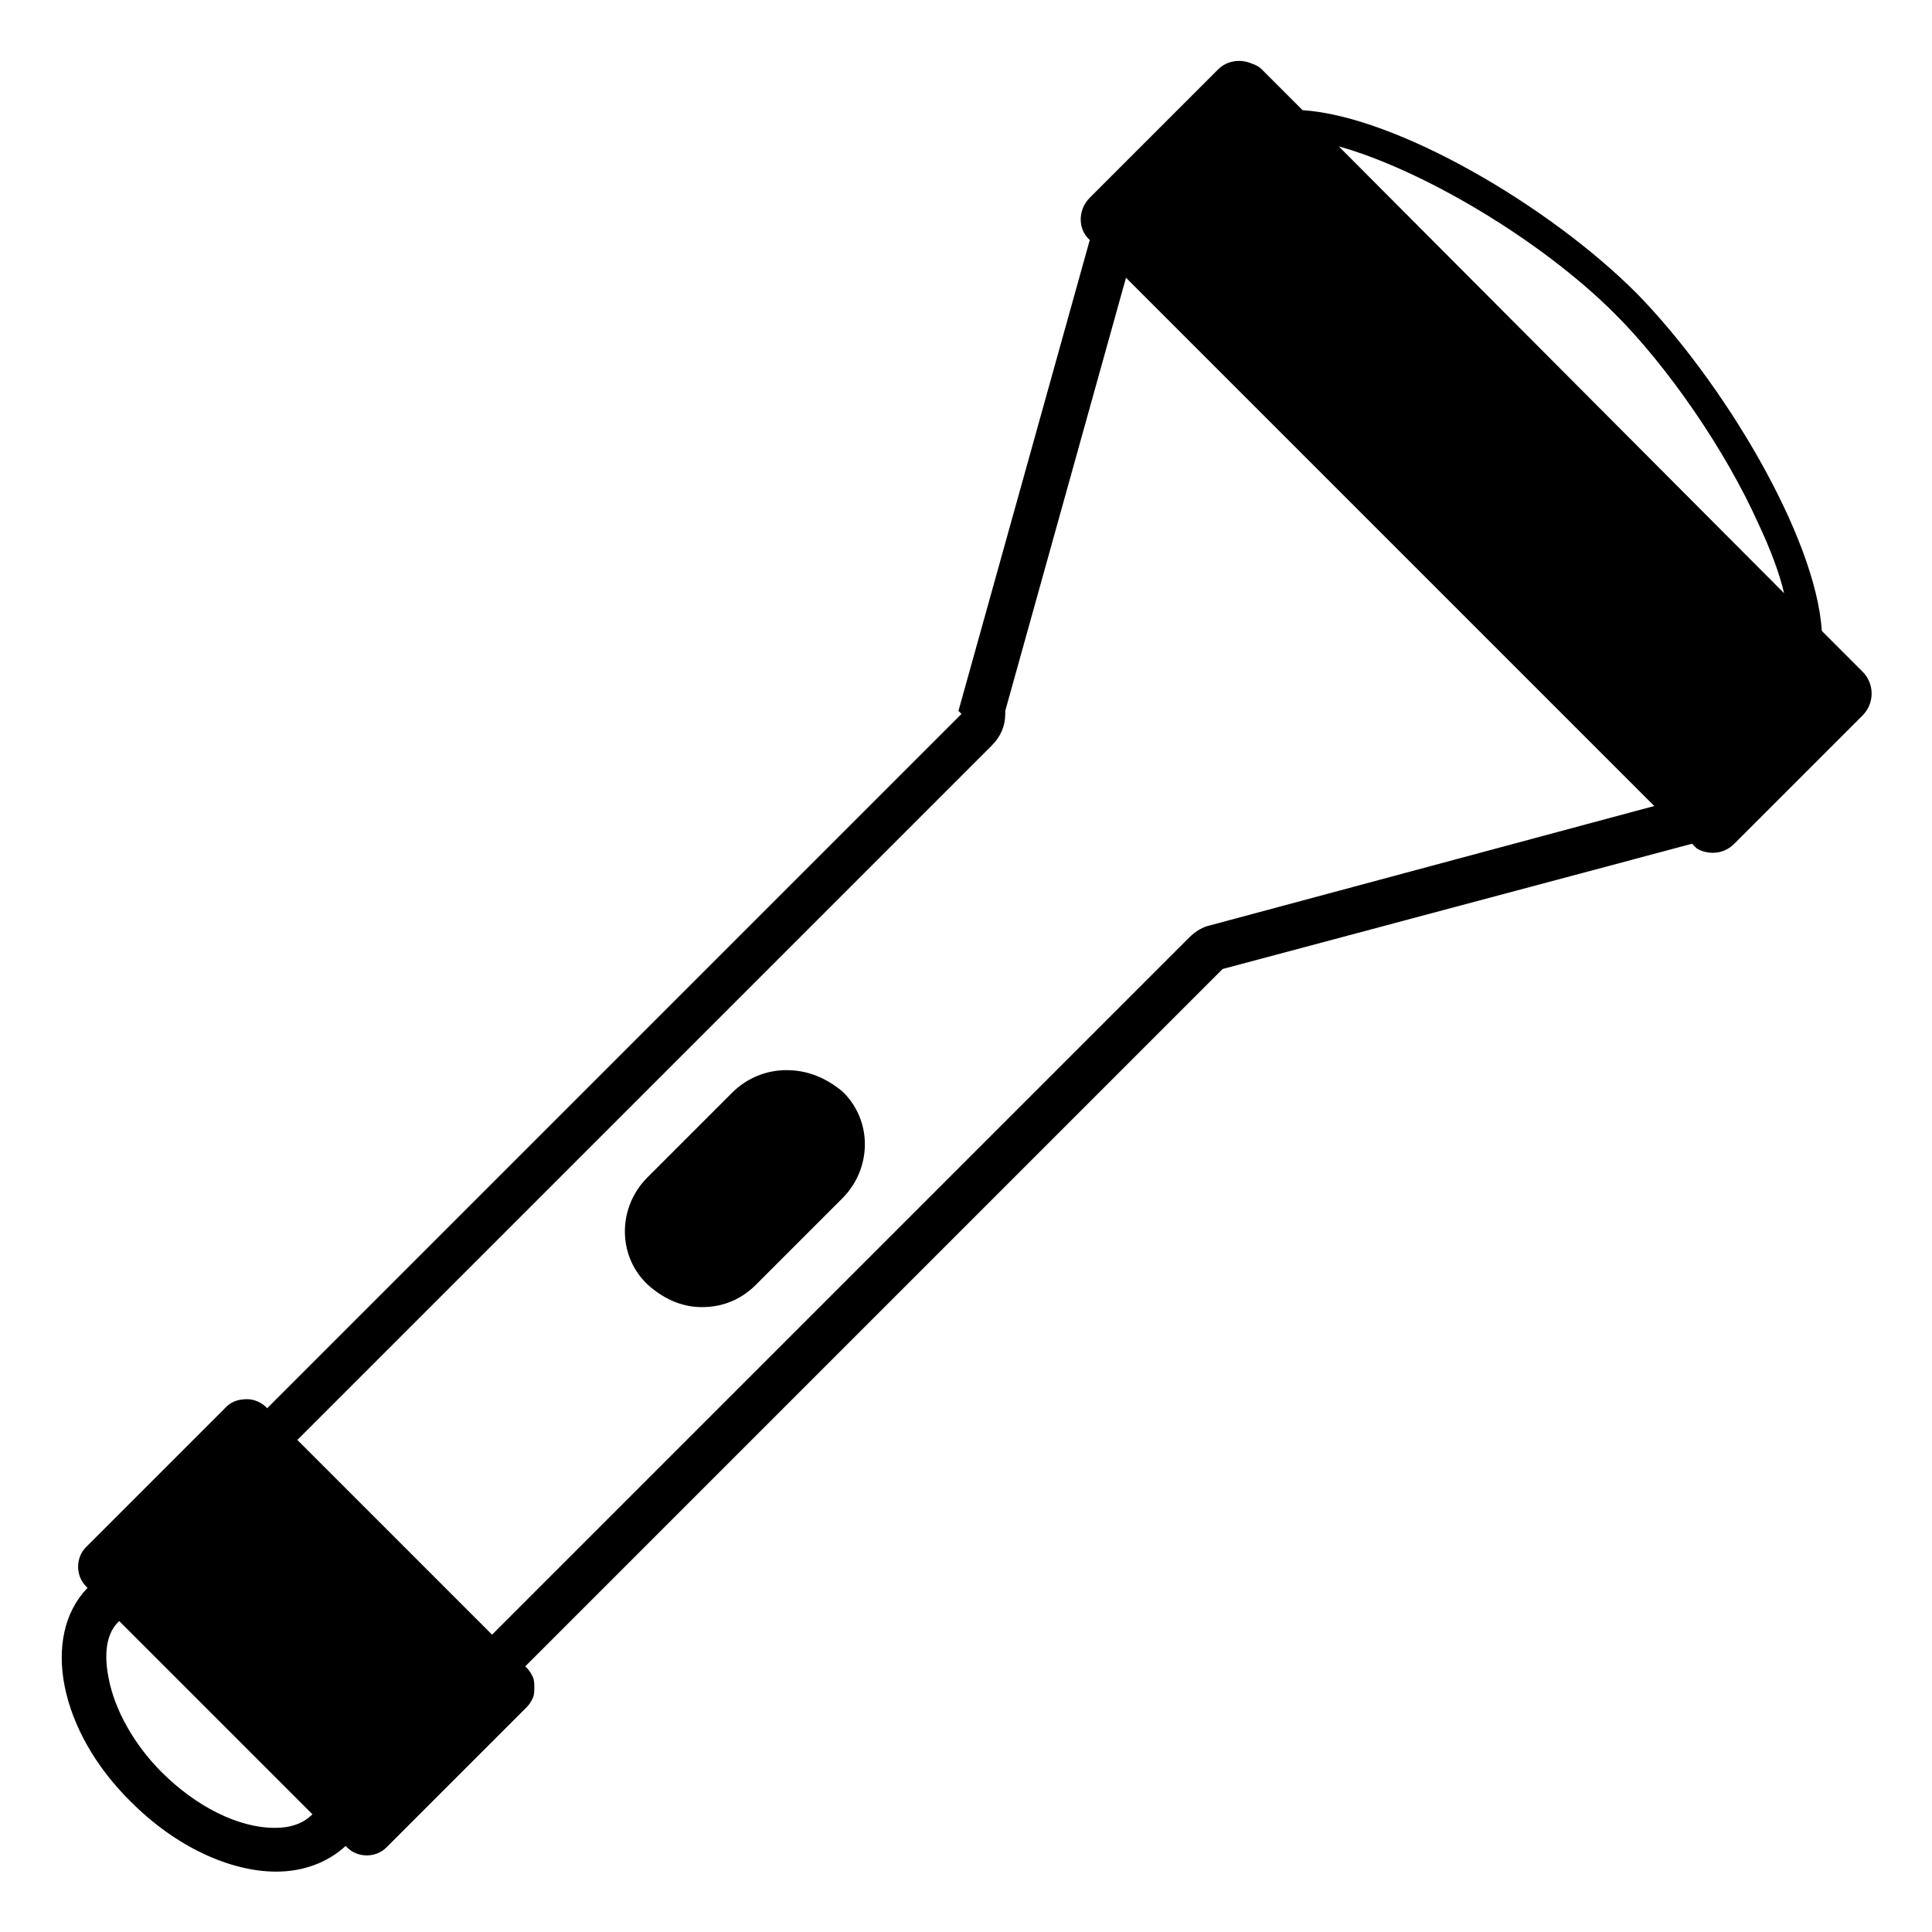 <svg viewBox="0 0 128 128" xmlns="http://www.w3.org/2000/svg">
  <g>
    <path d="M123.4,44.5l-0.2-0.2l-2.5-2.5c-0.4-6.3-6.6-16.6-12.3-22.4c-5.8-5.8-15.9-11.7-22.1-12.1l-2.7-2.7 c-0.2-0.2-0.4-0.3-0.7-0.4c-0.7-0.3-1.6-0.2-2.2,0.4l-8.5,8.5c-0.8,0.8-0.8,2.1,0,2.8l-8.7,31.2l0.2,0.2l-46,46l-0.1-0.1 c-0.3-0.3-0.8-0.5-1.2-0.5c-0.5,0-1,0.1-1.4,0.5l-9.3,9.3c-0.7,0.7-0.7,1.9,0,2.6l0.1,0.1c-3.1,3.2-1.9,9.5,2.9,14.2 c3,3,6.6,4.6,9.6,4.6c1.8,0,3.4-0.6,4.6-1.7l0.1,0.1c0.7,0.7,1.9,0.7,2.6,0l9.3-9.3c0.2-0.2,0.3-0.4,0.4-0.6 c0.1-0.2,0.1-0.5,0.1-0.7s0-0.5-0.1-0.7c-0.1-0.2-0.2-0.4-0.4-0.6l-0.1-0.1L81,64.2l31.1-8.3c0.1,0.1,0.2,0.2,0.3,0.3 c0.3,0.2,0.7,0.3,1.1,0.3c0.5,0,1-0.2,1.4-0.6l8.5-8.5C124.2,46.6,124.2,45.3,123.4,44.5z M18.2,121.1c-2.4,0-5.2-1.4-7.5-3.7 c-1.8-1.8-3.1-4.1-3.5-6.2c-0.2-1-0.4-2.8,0.7-3.8l12.8,12.8C20.1,120.8,19.3,121.1,18.2,121.1z M80.2,61.3c-0.5,0.1-1,0.4-1.4,0.8 l-46.2,46.2L19.7,95.4l46-46c0.6-0.6,0.9-1.3,0.9-2.1c0-0.1,0-0.2,0-0.2l8-28.7l35,35L80.2,61.3z M88.7,9.7 c5.4,1.5,13.3,6.1,18.3,11.1c3.5,3.5,7.3,9,9.5,13.9c0.8,1.7,1.4,3.3,1.7,4.6L88.7,9.7z"/>
    <path d="M52.1,70.9c-1.3,0-2.6,0.5-3.6,1.5L42.9,78c-2,2-2,5.2,0,7.1c1,0.9,2.2,1.5,3.6,1.5s2.6-0.5,3.6-1.5l5.7-5.7 c2-2,2-5.2,0-7.1C54.7,71.4,53.5,70.9,52.1,70.9z"/>
  </g>
</svg>